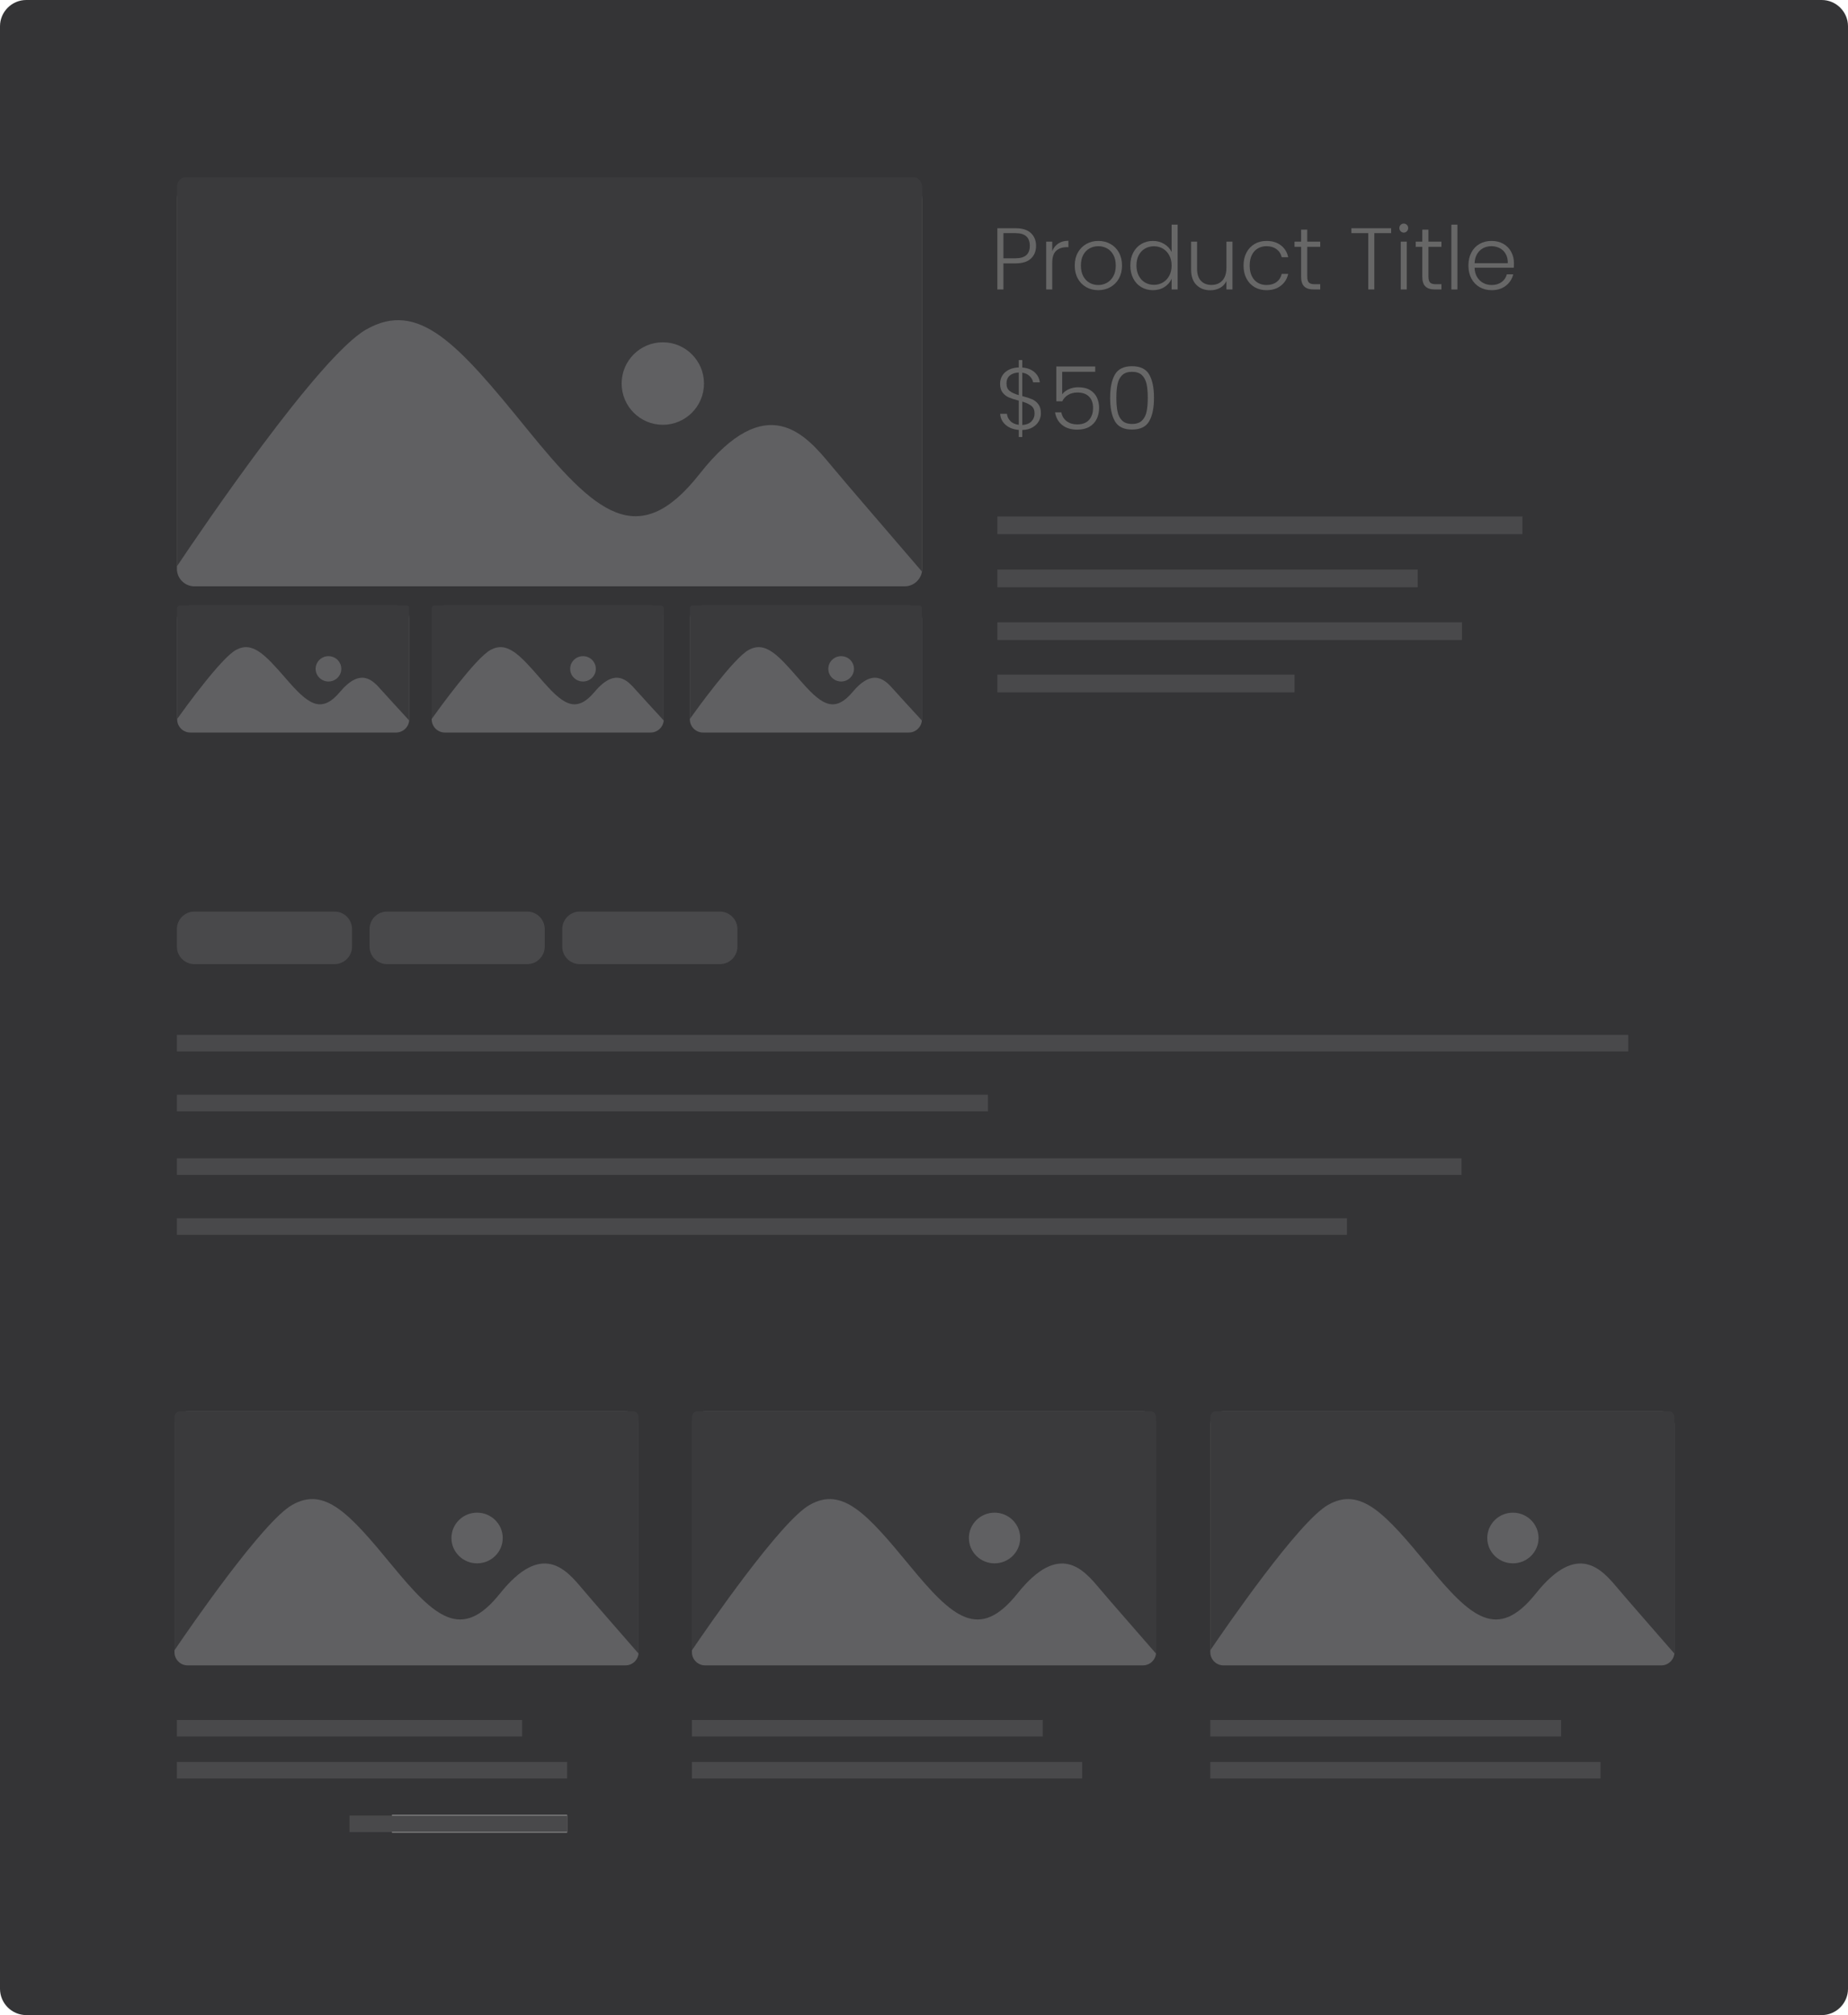 <?xml version="1.0" encoding="utf-8"?>
<!-- Generator: Adobe Illustrator 16.0.0, SVG Export Plug-In . SVG Version: 6.00 Build 0)  -->
<!DOCTYPE svg PUBLIC "-//W3C//DTD SVG 1.1//EN" "http://www.w3.org/Graphics/SVG/1.1/DTD/svg11.dtd">
<svg version="1.1" id="Layer_1" xmlns="http://www.w3.org/2000/svg" xmlns:xlink="http://www.w3.org/1999/xlink" x="0px" y="0px"
	 width="211px" height="230px" viewBox="0 0 211 230" enable-background="new 0 0 211 230" xml:space="preserve">
<g id="Layer_1_1_" display="none">
	<path display="inline" fill="#F5F6F6" d="M211,227c0,1.65-1.35,3-3,3H3c-1.649,0-3-1.35-3-3V3c0-1.65,1.351-3,3-3h205
		c1.65,0,3,1.35,3,3V227z"/>
	<g display="inline">
		<rect x="18.672" y="81.954" fill="none" width="173.241" height="96.44"/>
		<path fill="#CDCCCC" d="M62.642,117.336c12.272-7.027,21.458,3.471,37.329,23.005c15.87,19.53,25.856,28.767,40.199,10.541
			c15.697-19.946,24.748-9.003,30.627-1.915c3.988,4.805,14.188,16.565,21.116,24.666V84.35c0-1.323-0.856-2.396-1.914-2.396H20.586
			c-1.057,0-1.915,1.073-1.915,2.396v88.011C24.275,163.993,51.652,123.629,62.642,117.336z M131.623,120.291
			c5.286,0,9.57,4.291,9.57,9.586c0,5.293-4.284,9.584-9.57,9.584s-9.572-4.291-9.572-9.584
			C122.051,124.582,126.337,120.291,131.623,120.291z"/>
	</g>
	<g display="inline">
		<g>
			<path fill="#F7F8F8" d="M191.913,56.454c0,0.825-0.675,1.5-1.5,1.5H140.42c-0.826,0-1.5-0.675-1.5-1.5V30.458
				c0-0.825,0.674-1.5,1.5-1.5h49.993c0.825,0,1.5,0.675,1.5,1.5V56.454z"/>
		</g>
		<path fill="#CDCCCC" d="M152.369,39.632c3.754-2.121,6.564,1.047,11.42,6.939c4.854,5.893,7.908,8.679,12.297,3.181
			c4.803-6.017,7.57-2.716,9.369-0.577c1.219,1.449,4.34,4.997,6.458,7.44V29.68c0-0.399-0.261-0.723-0.585-0.723h-51.824
			c-0.322,0-0.584,0.324-0.584,0.723v26.552C140.633,53.708,149.008,41.53,152.369,39.632z M173.471,40.523
			c1.618,0,2.928,1.294,2.928,2.893c0,1.596-1.31,2.891-2.928,2.891c-1.615,0-2.928-1.294-2.928-2.891
			C170.543,41.817,171.854,40.523,173.471,40.523z"/>
	</g>
	<g display="inline">
		<g>
			<path fill="#F7F8F8" d="M131.913,56.454c0,0.825-0.675,1.5-1.5,1.5H80.419c-0.825,0-1.5-0.675-1.5-1.5V30.458
				c0-0.825,0.675-1.5,1.5-1.5h49.994c0.825,0,1.5,0.675,1.5,1.5V56.454z"/>
		</g>
		<path fill="#CDCCCC" d="M92.37,39.632c3.753-2.121,6.564,1.047,11.419,6.939c4.854,5.893,7.909,8.679,12.297,3.181
			c4.803-6.017,7.57-2.716,9.369-0.577c1.219,1.449,4.34,4.997,6.458,7.44V29.68c0-0.399-0.261-0.723-0.585-0.723H79.504
			c-0.323,0-0.585,0.324-0.585,0.723v26.552C80.632,53.708,89.008,41.53,92.37,39.632z M113.471,40.523
			c1.618,0,2.928,1.294,2.928,2.893c0,1.596-1.31,2.891-2.928,2.891c-1.615,0-2.928-1.294-2.928-2.891
			C110.543,41.817,111.854,40.523,113.471,40.523z"/>
	</g>
	<g display="inline">
		<g>
			<path fill="#F7F8F8" d="M71.666,56.454c0,0.825-0.675,1.5-1.5,1.5H20.172c-0.825,0-1.5-0.675-1.5-1.5V30.458
				c0-0.825,0.675-1.5,1.5-1.5h49.994c0.825,0,1.5,0.675,1.5,1.5V56.454z"/>
		</g>
		<path fill="#CDCCCC" d="M32.122,39.632c3.753-2.121,6.564,1.047,11.419,6.939c4.854,5.893,7.909,8.679,12.297,3.181
			c4.802-6.017,7.57-2.716,9.369-0.577c1.219,1.449,4.34,4.997,6.458,7.44V29.68c0-0.399-0.261-0.723-0.585-0.723H19.257
			c-0.323,0-0.585,0.324-0.585,0.723v26.552C20.385,53.708,28.761,41.53,32.122,39.632z M53.223,40.523
			c1.618,0,2.928,1.294,2.928,2.893c0,1.596-1.31,2.891-2.928,2.891c-1.616,0-2.928-1.294-2.928-2.891
			C50.295,41.817,51.607,40.523,53.223,40.523z"/>
	</g>
	<rect x="18.672" y="199.833" display="inline" fill="#EFEEEE" width="173.241" height="20.167"/>
	<g display="inline">
		<path fill="#CDCCCC" d="M44.75,207.166h20v2h-20V207.166z"/>
	</g>
	<g display="inline">
		<path fill="#CDCCCC" d="M44.75,211.998h15.917v2H44.75V211.998z"/>
	</g>
	<g display="inline">
		<path fill="#CDCCCC" d="M31.667,205.083h8c1.104,0,2,0.896,2,2v7c0,1.104-0.896,2-2,2h-8c-1.104,0-2-0.896-2-2v-7
			C29.667,205.979,30.563,205.083,31.667,205.083z"/>
	</g>
	<g display="inline" opacity="0.5">
		<path fill="#FFFFFF" d="M76.517,205h102.467c0.976,0,1.767,1.119,1.767,2.5v5c0,1.381-0.791,2.5-1.767,2.5H76.517
			c-0.976,0-1.767-1.119-1.767-2.5v-5C74.75,206.119,75.541,205,76.517,205z"/>
	</g>
	<path display="inline" fill="#CDCCCC" d="M178.982,205h-18.315v10h18.315c0.977,0,1.768-1.119,1.768-2.5v-5
		C180.75,206.119,179.959,205,178.982,205z"/>
	<g display="inline">
		<path fill="#989898" d="M96.635,189.585c0.301-0.544,0.711-0.967,1.23-1.271c0.52-0.303,1.1-0.455,1.74-0.455
			c0.779,0,1.447,0.186,2.004,0.556s0.963,0.892,1.216,1.563h-0.82c-0.2-0.467-0.505-0.83-0.915-1.095
			c-0.41-0.264-0.904-0.396-1.484-0.396c-0.514,0-0.976,0.119-1.385,0.359c-0.41,0.24-0.732,0.584-0.966,1.03s-0.35,0.963-0.35,1.55
			c0,0.588,0.116,1.102,0.35,1.545s0.556,0.785,0.966,1.025c0.409,0.238,0.871,0.359,1.385,0.359c0.58,0,1.074-0.131,1.484-0.391
			c0.41-0.26,0.715-0.619,0.915-1.08h0.82c-0.253,0.668-0.66,1.184-1.22,1.551c-0.561,0.367-1.227,0.549-2,0.549
			c-0.641,0-1.221-0.15-1.74-0.453c-0.52-0.305-0.93-0.727-1.23-1.266c-0.3-0.541-0.449-1.154-0.449-1.841
			S96.335,190.128,96.635,189.585z"/>
		<path fill="#989898" d="M108.305,187.939v0.561h-1.938v6.43h-0.7v-6.43h-1.95v-0.561H108.305z"/>
		<path fill="#989898" d="M113.465,193.27h-3.18l-0.61,1.66h-0.739l2.549-6.9h0.791l2.539,6.9h-0.739L113.465,193.27z
			 M113.266,192.71l-1.391-3.8l-1.391,3.8H113.266z"/>
	</g>
	<g display="inline">
		<path fill="#989898" d="M92.685,72.759c0.273,0.326,0.41,0.706,0.41,1.14c0,0.354-0.088,0.672-0.265,0.955
			c-0.177,0.283-0.435,0.507-0.774,0.67c-0.339,0.163-0.747,0.245-1.221,0.245h-2.42v-6.99h2.35c0.707,0,1.246,0.164,1.615,0.49
			c0.37,0.327,0.555,0.75,0.555,1.27c0,0.434-0.116,0.785-0.35,1.056c-0.233,0.27-0.533,0.458-0.9,0.564
			C92.079,72.232,92.411,72.432,92.685,72.759z M89.115,71.879h1.63c0.474,0,0.838-0.113,1.096-0.341
			c0.256-0.227,0.385-0.536,0.385-0.93s-0.129-0.703-0.385-0.93c-0.258-0.227-0.633-0.34-1.125-0.34h-1.601V71.879z M91.97,74.834
			c0.283-0.244,0.426-0.579,0.426-1.006c0-0.42-0.148-0.755-0.445-1.005c-0.297-0.25-0.695-0.375-1.195-0.375h-1.64v2.75h1.67
			C91.292,75.198,91.687,75.077,91.97,74.834z"/>
		<path fill="#989898" d="M94.399,71.554c0.224-0.424,0.533-0.75,0.931-0.98c0.396-0.229,0.845-0.345,1.345-0.345
			c0.52,0,0.969,0.12,1.346,0.36c0.376,0.239,0.648,0.547,0.814,0.92v-1.2h0.7v5.46h-0.7v-1.21
			c-0.174,0.373-0.448,0.682-0.825,0.925c-0.376,0.243-0.825,0.365-1.345,0.365c-0.494,0-0.938-0.116-1.335-0.35
			c-0.397-0.233-0.707-0.563-0.931-0.99c-0.223-0.427-0.334-0.92-0.334-1.48S94.177,71.977,94.399,71.554z M98.565,71.879
			c-0.181-0.334-0.426-0.591-0.735-0.771s-0.651-0.27-1.024-0.27c-0.387,0-0.734,0.086-1.041,0.26
			c-0.307,0.174-0.549,0.425-0.725,0.755c-0.177,0.33-0.266,0.722-0.266,1.175c0,0.447,0.089,0.839,0.266,1.175
			c0.176,0.337,0.418,0.594,0.725,0.771c0.307,0.177,0.654,0.265,1.041,0.265c0.373,0,0.715-0.09,1.024-0.271
			c0.31-0.181,0.555-0.437,0.735-0.771c0.18-0.333,0.27-0.72,0.27-1.16C98.835,72.599,98.745,72.212,98.565,71.879z"/>
		<path fill="#989898" d="M105.295,70.813c0.413,0.403,0.62,0.988,0.62,1.755v3.2h-0.69v-3.12c0-0.593-0.148-1.047-0.444-1.36
			c-0.297-0.313-0.702-0.47-1.215-0.47c-0.527,0-0.947,0.167-1.26,0.5c-0.314,0.334-0.471,0.823-0.471,1.47v2.98h-0.7v-5.46h0.7
			v0.93c0.174-0.333,0.424-0.588,0.75-0.765c0.326-0.177,0.697-0.265,1.109-0.265C104.349,70.209,104.882,70.41,105.295,70.813z"/>
		<path fill="#989898" d="M111.625,70.813c0.413,0.403,0.62,0.988,0.62,1.755v3.2h-0.69v-3.12c0-0.593-0.147-1.047-0.443-1.36
			c-0.297-0.313-0.702-0.47-1.215-0.47c-0.527,0-0.947,0.167-1.262,0.5c-0.313,0.334-0.47,0.823-0.47,1.47v2.98h-0.7v-5.46h0.7v0.93
			c0.173-0.333,0.423-0.588,0.75-0.765c0.326-0.177,0.696-0.265,1.11-0.265C110.68,70.209,111.212,70.41,111.625,70.813z"/>
		<path fill="#989898" d="M118.715,73.288h-4.529c0.014,0.414,0.111,0.769,0.295,1.065c0.184,0.297,0.422,0.521,0.715,0.675
			c0.293,0.153,0.613,0.23,0.961,0.23c0.453,0,0.835-0.11,1.145-0.33c0.311-0.22,0.516-0.517,0.615-0.891h0.74
			c-0.135,0.534-0.42,0.969-0.855,1.306c-0.436,0.337-0.984,0.505-1.645,0.505c-0.514,0-0.975-0.115-1.381-0.345
			s-0.726-0.557-0.955-0.98s-0.344-0.918-0.344-1.485c0-0.566,0.112-1.063,0.34-1.489c0.227-0.426,0.543-0.754,0.949-0.98
			c0.406-0.227,0.869-0.34,1.391-0.34c0.52,0,0.975,0.111,1.365,0.335c0.39,0.224,0.688,0.528,0.898,0.915s0.314,0.81,0.314,1.271
			C118.734,72.982,118.729,73.162,118.715,73.288z M117.779,71.709c-0.17-0.294-0.401-0.514-0.694-0.66s-0.612-0.221-0.96-0.221
			c-0.34,0-0.652,0.074-0.939,0.221c-0.287,0.146-0.521,0.366-0.699,0.66c-0.182,0.293-0.28,0.646-0.301,1.06h3.84
			C118.031,72.355,117.95,72.002,117.779,71.709z"/>
		<path fill="#989898" d="M121.42,70.519c0.316-0.207,0.705-0.31,1.165-0.31v0.729h-0.19c-0.506,0-0.912,0.137-1.22,0.41
			c-0.307,0.273-0.46,0.729-0.46,1.37v3.05h-0.699v-5.46h0.699v1.08C120.868,71.016,121.104,70.726,121.42,70.519z"/>
	</g>
	<g display="inline">
		<path fill="#989898" d="M95.239,16.183c0.554,0.28,0.977,0.684,1.271,1.21c0.294,0.527,0.44,1.153,0.44,1.88
			c0,0.721-0.146,1.342-0.44,1.865c-0.294,0.523-0.717,0.924-1.271,1.2c-0.553,0.276-1.217,0.415-1.989,0.415h-2.07v-6.99h2.07
			C94.022,15.763,94.687,15.904,95.239,16.183z M95.476,21.428c0.51-0.517,0.764-1.234,0.764-2.155c0-0.92-0.254-1.64-0.764-2.159
			c-0.511-0.521-1.252-0.78-2.226-0.78h-1.37v5.87h1.37C94.224,22.204,94.965,21.945,95.476,21.428z"/>
		<path fill="#989898" d="M103.16,20.273h-4.53c0.014,0.414,0.111,0.769,0.295,1.065c0.184,0.296,0.422,0.521,0.715,0.675
			c0.293,0.154,0.613,0.23,0.961,0.23c0.453,0,0.834-0.11,1.145-0.33c0.311-0.22,0.515-0.517,0.615-0.891h0.74
			c-0.135,0.534-0.419,0.969-0.855,1.306c-0.438,0.337-0.985,0.505-1.645,0.505c-0.514,0-0.975-0.115-1.381-0.345
			c-0.406-0.23-0.725-0.557-0.955-0.98c-0.229-0.423-0.345-0.918-0.345-1.485c0-0.566,0.113-1.063,0.34-1.489
			c0.227-0.426,0.544-0.754,0.95-0.98c0.406-0.226,0.87-0.34,1.391-0.34c0.52,0,0.975,0.111,1.364,0.335
			c0.389,0.224,0.69,0.528,0.899,0.915c0.211,0.387,0.316,0.81,0.316,1.271C103.181,19.967,103.173,20.147,103.16,20.273z
			 M102.226,18.694c-0.17-0.294-0.402-0.514-0.695-0.66c-0.294-0.146-0.613-0.221-0.961-0.221c-0.34,0-0.652,0.074-0.939,0.221
			s-0.52,0.366-0.699,0.66c-0.181,0.293-0.281,0.646-0.301,1.06h3.84C102.477,19.34,102.396,18.987,102.226,18.694z"/>
		<path fill="#989898" d="M112.523,17.798c0.404,0.403,0.605,0.988,0.605,1.755v3.2h-0.689v-3.12c0-0.593-0.145-1.047-0.432-1.36
			c-0.285-0.313-0.676-0.47-1.17-0.47c-0.512,0-0.922,0.17-1.229,0.51c-0.308,0.341-0.461,0.834-0.461,1.48v2.96h-0.689v-3.12
			c0-0.593-0.145-1.047-0.43-1.36c-0.287-0.313-0.682-0.47-1.182-0.47c-0.513,0-0.923,0.17-1.229,0.51
			c-0.307,0.341-0.461,0.834-0.461,1.48v2.96h-0.699v-5.46h0.699v0.94c0.174-0.341,0.42-0.599,0.74-0.775s0.677-0.265,1.07-0.265
			c0.474,0,0.89,0.113,1.244,0.34c0.356,0.227,0.615,0.56,0.774,1c0.146-0.434,0.398-0.766,0.757-0.995
			c0.354-0.23,0.762-0.345,1.215-0.345C111.602,17.194,112.122,17.395,112.523,17.798z"/>
		<path fill="#989898" d="M115.686,22.489c-0.41-0.23-0.733-0.557-0.971-0.98c-0.236-0.423-0.354-0.918-0.354-1.485
			c0-0.566,0.119-1.062,0.359-1.484c0.239-0.424,0.565-0.75,0.979-0.98c0.413-0.229,0.876-0.345,1.39-0.345s0.979,0.115,1.396,0.345
			c0.416,0.23,0.742,0.557,0.979,0.98s0.355,0.918,0.355,1.484c0,0.561-0.12,1.054-0.36,1.48c-0.239,0.426-0.569,0.755-0.989,0.985
			c-0.421,0.229-0.888,0.345-1.4,0.345C116.557,22.833,116.096,22.718,115.686,22.489z M118.07,21.994
			c0.306-0.167,0.555-0.417,0.744-0.75c0.189-0.334,0.285-0.74,0.285-1.221c0-0.479-0.094-0.886-0.279-1.22
			c-0.188-0.333-0.434-0.581-0.74-0.745c-0.307-0.163-0.641-0.245-1-0.245s-0.693,0.082-1,0.245
			c-0.307,0.164-0.553,0.412-0.734,0.745c-0.185,0.334-0.275,0.74-0.275,1.22s0.092,0.887,0.275,1.221
			c0.184,0.333,0.426,0.583,0.729,0.75c0.303,0.166,0.635,0.25,0.995,0.25C117.43,22.244,117.764,22.16,118.07,21.994z"/>
	</g>
</g>
<g id="Layer_2" display="none">
	<g display="inline">
		<path fill="#F5F6F6" d="M211,227c0,1.65-1.35,3-3,3H3c-1.65,0-3-1.35-3-3V3.021c0-1.649,1.35-3,3-3h205c1.65,0,3,1.35,3,3V227z"/>
		<path fill="#EFEEEE" d="M211,25.092V3c0-1.649-1.35-3-3-3H3C1.35,0,0,1.351,0,3v22.093L211,25.092L211,25.092z"/>
		<g>
			<polygon fill="#CDCCCC" points="11.047,9.161 10.347,9.161 10.347,16.151 13.557,16.151 13.557,15.601 11.047,15.601 			"/>
			<path fill="#CDCCCC" d="M18.362,10.957c-0.417-0.23-0.882-0.346-1.396-0.346c-0.514,0-0.977,0.115-1.39,0.346
				c-0.414,0.229-0.74,0.557-0.98,0.979c-0.24,0.424-0.359,0.919-0.359,1.485s0.118,1.062,0.354,1.484
				c0.236,0.424,0.56,0.75,0.97,0.98c0.41,0.229,0.872,0.345,1.386,0.345c0.513,0,0.979-0.115,1.399-0.345
				c0.42-0.23,0.75-0.559,0.99-0.985c0.24-0.426,0.36-0.92,0.36-1.479c0-0.566-0.119-1.061-0.355-1.485
				C19.105,11.514,18.778,11.187,18.362,10.957z M18.691,14.641c-0.189,0.333-0.438,0.583-0.744,0.75
				c-0.308,0.167-0.641,0.25-1,0.25c-0.36,0-0.692-0.083-0.995-0.25c-0.304-0.167-0.547-0.417-0.73-0.75
				c-0.183-0.333-0.274-0.74-0.274-1.22s0.091-0.886,0.274-1.22c0.184-0.333,0.429-0.581,0.735-0.744
				c0.307-0.164,0.64-0.245,1-0.245c0.359,0,0.693,0.081,1,0.245c0.307,0.163,0.553,0.411,0.74,0.744
				c0.187,0.334,0.279,0.74,0.279,1.22C18.977,13.901,18.882,14.308,18.691,14.641z"/>
			<path fill="#CDCCCC" d="M25.427,11.882c-0.167-0.367-0.44-0.67-0.82-0.91c-0.38-0.24-0.826-0.36-1.34-0.36
				c-0.5,0-0.948,0.115-1.345,0.346c-0.396,0.229-0.707,0.557-0.93,0.979c-0.224,0.424-0.335,0.915-0.335,1.474
				c0,0.561,0.111,1.054,0.335,1.48c0.223,0.427,0.533,0.757,0.93,0.99c0.397,0.233,0.845,0.35,1.345,0.35
				c0.514,0,0.958-0.121,1.335-0.365c0.377-0.243,0.651-0.551,0.825-0.925v1.351c0,0.399-0.08,0.746-0.24,1.04
				c-0.16,0.293-0.38,0.515-0.66,0.665c-0.279,0.149-0.597,0.225-0.949,0.225c-0.487,0-0.898-0.113-1.235-0.34
				c-0.337-0.227-0.565-0.53-0.685-0.91h-0.69c0.113,0.573,0.401,1.026,0.865,1.36c0.463,0.333,1.045,0.5,1.745,0.5
				c0.493,0,0.933-0.105,1.319-0.315c0.386-0.21,0.688-0.508,0.905-0.894c0.217-0.387,0.325-0.83,0.325-1.33v-5.6h-0.7V11.882z
				 M25.157,14.582c-0.181,0.333-0.426,0.59-0.735,0.77c-0.311,0.18-0.651,0.271-1.025,0.271c-0.387,0-0.733-0.089-1.04-0.266
				c-0.307-0.177-0.548-0.434-0.725-0.77c-0.177-0.337-0.265-0.729-0.265-1.176c0-0.453,0.088-0.844,0.265-1.174
				c0.177-0.33,0.418-0.581,0.725-0.755c0.307-0.173,0.653-0.26,1.04-0.26c0.374,0,0.715,0.09,1.025,0.27
				c0.31,0.181,0.555,0.438,0.735,0.771c0.18,0.333,0.27,0.72,0.27,1.16C25.427,13.861,25.337,14.248,25.157,14.582z"/>
			<path fill="#CDCCCC" d="M31.532,10.957c-0.417-0.23-0.882-0.346-1.396-0.346c-0.514,0-0.977,0.115-1.39,0.346
				c-0.414,0.229-0.74,0.557-0.98,0.979c-0.24,0.424-0.359,0.919-0.359,1.485s0.118,1.062,0.354,1.484
				c0.236,0.424,0.56,0.75,0.97,0.98c0.41,0.229,0.872,0.345,1.386,0.345c0.513,0,0.979-0.115,1.399-0.345
				c0.42-0.23,0.75-0.559,0.99-0.985c0.24-0.426,0.36-0.92,0.36-1.479c0-0.566-0.119-1.061-0.355-1.485
				C32.275,11.514,31.948,11.187,31.532,10.957z M31.861,14.641c-0.189,0.333-0.438,0.583-0.744,0.75
				c-0.308,0.167-0.641,0.25-1,0.25c-0.36,0-0.692-0.083-0.995-0.25c-0.304-0.167-0.547-0.417-0.73-0.75s-0.274-0.74-0.274-1.22
				s0.091-0.886,0.274-1.22c0.184-0.333,0.429-0.581,0.735-0.744c0.307-0.164,0.64-0.245,1-0.245c0.359,0,0.693,0.081,1,0.245
				c0.307,0.163,0.553,0.411,0.74,0.744c0.187,0.334,0.279,0.74,0.279,1.22S32.052,14.308,31.861,14.641z"/>
			<rect x="45.022" y="12.142" fill="#CDCCCC" width="10.041" height="2"/>
			<rect x="62.96" y="12.142" fill="#CDCCCC" width="10.041" height="2"/>
			<rect x="81.022" y="12.142" fill="#CDCCCC" width="10.041" height="2"/>
			<rect x="98.96" y="12.142" fill="#CDCCCC" width="10.041" height="2"/>
			<rect x="117.055" y="12.142" fill="#CDCCCC" width="10.041" height="2"/>
			<rect x="134.991" y="12.142" fill="#CDCCCC" width="10.041" height="2"/>
		</g>
	</g>
</g>
<g id="Layer_3" display="none">
	<g display="inline">
		<path fill="#F5F6F6" d="M211,227c0,1.65-1.35,3-3,3H3c-1.65,0-3-1.35-3-3V3c0-1.65,1.35-3,3-3h205c1.65,0,3,1.35,3,3V227z"/>
		<path fill="#EFEEEE" d="M211,180.016V227c0,1.65-1.35,3-3,3H3c-1.65,0-3-1.35-3-3v-46.984H211z"/>
		<g>
			<polygon fill="#CDCCCC" points="11.021,188.895 10.32,188.895 10.32,195.885 13.53,195.885 13.53,195.335 11.021,195.335 			"/>
			<path fill="#CDCCCC" d="M18.336,190.689c-0.417-0.229-0.882-0.346-1.396-0.346s-0.977,0.115-1.39,0.346
				c-0.414,0.229-0.74,0.558-0.98,0.979c-0.24,0.424-0.359,0.919-0.359,1.485s0.118,1.062,0.354,1.484
				c0.236,0.424,0.56,0.75,0.97,0.979c0.41,0.229,0.872,0.345,1.386,0.345c0.513,0,0.979-0.115,1.399-0.345
				c0.42-0.229,0.75-0.56,0.99-0.985c0.24-0.426,0.36-0.92,0.36-1.479c0-0.566-0.119-1.063-0.355-1.485
				C19.079,191.247,18.752,190.92,18.336,190.689z M18.665,194.375c-0.189,0.333-0.438,0.583-0.744,0.75
				c-0.308,0.167-0.641,0.25-1,0.25c-0.36,0-0.692-0.083-0.995-0.25c-0.304-0.167-0.547-0.417-0.73-0.75
				c-0.183-0.333-0.274-0.74-0.274-1.221c0-0.479,0.091-0.887,0.274-1.221c0.184-0.332,0.429-0.58,0.735-0.744
				c0.307-0.164,0.64-0.244,1-0.244c0.359,0,0.693,0.08,1,0.244c0.307,0.164,0.553,0.412,0.74,0.744
				c0.187,0.334,0.279,0.74,0.279,1.221S18.855,194.042,18.665,194.375z"/>
			<path fill="#CDCCCC" d="M25.4,191.615c-0.167-0.367-0.44-0.67-0.82-0.91s-0.826-0.359-1.34-0.359c-0.5,0-0.948,0.114-1.345,0.346
				c-0.396,0.229-0.707,0.557-0.93,0.979c-0.224,0.424-0.335,0.915-0.335,1.475c0,0.562,0.111,1.055,0.335,1.48
				c0.223,0.427,0.533,0.757,0.93,0.99c0.397,0.232,0.845,0.35,1.345,0.35c0.514,0,0.958-0.121,1.335-0.365
				c0.377-0.242,0.651-0.551,0.825-0.925v1.351c0,0.399-0.08,0.746-0.24,1.041c-0.16,0.293-0.38,0.515-0.66,0.664
				c-0.279,0.149-0.597,0.226-0.949,0.226c-0.487,0-0.898-0.113-1.235-0.34c-0.337-0.228-0.565-0.53-0.685-0.91h-0.69
				c0.113,0.573,0.401,1.026,0.865,1.36c0.463,0.332,1.045,0.5,1.745,0.5c0.493,0,0.933-0.105,1.319-0.315
				c0.386-0.21,0.688-0.509,0.905-0.896c0.217-0.387,0.325-0.83,0.325-1.33v-5.601h-0.7V191.615L25.4,191.615z M25.131,194.314
				c-0.181,0.334-0.426,0.59-0.735,0.771c-0.311,0.181-0.651,0.271-1.025,0.271c-0.387,0-0.733-0.088-1.04-0.266
				c-0.307-0.177-0.548-0.434-0.725-0.77c-0.177-0.338-0.265-0.729-0.265-1.176c0-0.453,0.088-0.846,0.265-1.176
				c0.177-0.33,0.418-0.58,0.725-0.755c0.307-0.173,0.653-0.26,1.04-0.26c0.374,0,0.715,0.09,1.025,0.271
				c0.31,0.18,0.555,0.438,0.735,0.771c0.18,0.333,0.27,0.72,0.27,1.159C25.4,193.596,25.311,193.98,25.131,194.314z"/>
			<path fill="#CDCCCC" d="M31.506,190.689c-0.417-0.229-0.882-0.346-1.396-0.346c-0.514,0-0.977,0.115-1.39,0.346
				c-0.414,0.229-0.74,0.558-0.98,0.979c-0.24,0.424-0.359,0.919-0.359,1.485s0.118,1.062,0.354,1.484
				c0.236,0.424,0.56,0.75,0.97,0.979s0.872,0.345,1.386,0.345c0.513,0,0.979-0.115,1.399-0.345c0.42-0.229,0.75-0.56,0.99-0.985
				c0.24-0.426,0.36-0.92,0.36-1.479c0-0.566-0.119-1.063-0.355-1.485C32.249,191.247,31.922,190.92,31.506,190.689z
				 M31.835,194.375c-0.189,0.333-0.438,0.583-0.744,0.75c-0.308,0.167-0.641,0.25-1,0.25c-0.36,0-0.692-0.083-0.995-0.25
				c-0.304-0.167-0.547-0.417-0.73-0.75c-0.183-0.333-0.274-0.74-0.274-1.221c0-0.479,0.091-0.887,0.274-1.221
				c0.184-0.332,0.429-0.58,0.735-0.744c0.307-0.164,0.64-0.244,1-0.244c0.359,0,0.693,0.08,1,0.244s0.553,0.412,0.74,0.744
				c0.187,0.334,0.279,0.74,0.279,1.221S32.025,194.042,31.835,194.375z"/>
			<rect x="62.934" y="193.857" fill="#CDCCCC" width="20.047" height="2"/>
			<rect x="62.934" y="200.896" fill="#CDCCCC" width="25.075" height="2"/>
			<rect x="62.934" y="207.857" fill="#CDCCCC" width="20.047" height="2"/>
			<rect x="62.934" y="214.896" fill="#CDCCCC" width="25.075" height="2"/>
			<rect x="100.934" y="193.857" fill="#CDCCCC" width="25.075" height="2"/>
			<rect x="100.934" y="200.896" fill="#CDCCCC" width="14.861" height="2"/>
			<rect x="100.934" y="207.857" fill="#CDCCCC" width="25.075" height="2"/>
			<rect x="100.934" y="214.896" fill="#CDCCCC" width="14.861" height="2"/>
			<rect x="176.018" y="193.857" fill="#CDCCCC" width="25.074" height="2"/>
			<rect x="176.018" y="200.896" fill="#CDCCCC" width="14.86" height="2"/>
			<rect x="176.018" y="207.857" fill="#CDCCCC" width="19.943" height="2"/>
			<rect x="176.018" y="214.896" fill="#CDCCCC" width="14.86" height="2"/>
			<rect x="137.996" y="193.857" fill="#CDCCCC" width="20.047" height="2"/>
			<rect x="137.996" y="200.896" fill="#CDCCCC" width="24.882" height="2"/>
			<rect x="137.996" y="207.857" fill="#CDCCCC" width="15.215" height="2"/>
			<rect x="137.996" y="214.896" fill="#CDCCCC" width="20.047" height="2"/>
		</g>
	</g>
</g>
<g id="Layer_5">
</g>
<g id="Layer_6">
</g>
<g>
	<path fill="#343436" d="M211,227c0,1.65-1.35,3-3,3H3c-1.649,0-3-1.35-3-3V3c0-1.65,1.351-3,3-3h205c1.65,0,3,1.35,3,3V227z"/>
	<g>
		<g>
			<path fill="#606062" d="M191.183,188.586c0,0.825-0.675,1.5-1.5,1.5h-49.993c-0.825,0-1.5-0.675-1.5-1.5v-25.998
				c0-0.825,0.675-1.5,1.5-1.5h49.993c0.825,0,1.5,0.675,1.5,1.5V188.586z"/>
		</g>
		<path fill-rule="evenodd" clip-rule="evenodd" fill="#3A3A3C" d="M151.639,171.764c3.754-2.121,6.564,1.047,11.42,6.939
			c4.854,5.893,7.908,8.678,12.297,3.18c4.802-6.016,7.57-2.717,9.369-0.576c1.219,1.449,4.34,4.996,6.458,7.439v-26.936
			c0-0.398-0.261-0.723-0.585-0.723h-51.824c-0.322,0-0.584,0.324-0.584,0.723v26.553
			C139.902,185.838,148.277,173.66,151.639,171.764z M172.74,172.654c1.618,0,2.928,1.295,2.928,2.893
			c0,1.596-1.31,2.891-2.928,2.891c-1.616,0-2.928-1.295-2.928-2.891C169.813,173.949,171.124,172.654,172.74,172.654z"/>
	</g>
	<g>
		<g>
			<path fill="#606062" d="M131.996,188.586c0,0.825-0.675,1.5-1.5,1.5H80.503c-0.825,0-1.5-0.675-1.5-1.5v-25.998
				c0-0.825,0.675-1.5,1.5-1.5h49.993c0.825,0,1.5,0.675,1.5,1.5V188.586z"/>
		</g>
		<path fill-rule="evenodd" clip-rule="evenodd" fill="#3A3A3C" d="M92.452,171.764c3.754-2.121,6.564,1.047,11.42,6.939
			c4.854,5.893,7.908,8.678,12.297,3.18c4.802-6.016,7.57-2.717,9.369-0.576c1.219,1.449,4.34,4.996,6.458,7.439v-26.936
			c0-0.398-0.261-0.723-0.585-0.723H79.587c-0.322,0-0.584,0.324-0.584,0.723v26.553C80.716,185.838,89.091,173.66,92.452,171.764z
			 M113.554,172.654c1.618,0,2.928,1.295,2.928,2.893c0,1.596-1.31,2.891-2.928,2.891c-1.616,0-2.928-1.295-2.928-2.891
			C110.626,173.949,111.938,172.654,113.554,172.654z"/>
	</g>
	<g>
		<g>
			<path fill="#606062" d="M72.915,188.586c0,0.825-0.675,1.5-1.5,1.5H21.421c-0.825,0-1.5-0.675-1.5-1.5v-25.998
				c0-0.825,0.675-1.5,1.5-1.5h49.994c0.825,0,1.5,0.675,1.5,1.5V188.586z"/>
		</g>
		<path fill-rule="evenodd" clip-rule="evenodd" fill="#3A3A3C" d="M33.371,171.764c3.753-2.121,6.564,1.047,11.419,6.939
			c4.854,5.893,7.908,8.678,12.297,3.18c4.803-6.016,7.57-2.717,9.369-0.576c1.219,1.449,4.34,4.996,6.459,7.439v-26.936
			c0-0.398-0.262-0.723-0.586-0.723H20.506c-0.323,0-0.585,0.324-0.585,0.723v26.553C21.634,185.838,30.01,173.66,33.371,171.764z
			 M54.472,172.654c1.619,0,2.928,1.295,2.928,2.893c0,1.596-1.309,2.891-2.928,2.891c-1.615,0-2.928-1.295-2.928-2.891
			C51.544,173.949,52.856,172.654,54.472,172.654z"/>
	</g>
	<g>
		<path fill-rule="evenodd" clip-rule="evenodd" fill="#CCCBCB" d="M44.75,207.166h20v2h-20V207.166z"/>
	</g>
	<g>
		<g>
			<path fill-rule="evenodd" clip-rule="evenodd" fill="#49494B" d="M22.196,104.046h16c1.104,0,2,0.896,2,2v2c0,1.104-0.896,2-2,2
				h-16c-1.104,0-2-0.896-2-2v-2C20.196,104.942,21.092,104.046,22.196,104.046z"/>
			<path fill-rule="evenodd" clip-rule="evenodd" fill="#49494B" d="M44.196,104.046h16c1.104,0,2,0.896,2,2v2c0,1.104-0.896,2-2,2
				h-16c-1.104,0-2-0.896-2-2v-2C42.196,104.942,43.092,104.046,44.196,104.046z"/>
			<path fill-rule="evenodd" clip-rule="evenodd" fill="#49494B" d="M66.196,104.046h16c1.104,0,2,0.896,2,2v2c0,1.104-0.896,2-2,2
				h-16c-1.104,0-2-0.896-2-2v-2C64.196,104.942,65.092,104.046,66.196,104.046z"/>
		</g>
	</g>
	<rect x="20.196" y="118.119" fill-rule="evenodd" clip-rule="evenodd" fill="#49494B" width="165.717" height="1.889"/>
	<rect x="20.196" y="124.951" fill-rule="evenodd" clip-rule="evenodd" fill="#49494B" width="92.609" height="1.889"/>
	<rect x="20.196" y="132.217" fill-rule="evenodd" clip-rule="evenodd" fill="#49494B" width="146.677" height="1.889"/>
	<rect x="20.196" y="139.049" fill-rule="evenodd" clip-rule="evenodd" fill="#49494B" width="133.596" height="1.889"/>
	<rect x="20.196" y="196.313" fill-rule="evenodd" clip-rule="evenodd" fill="#49494B" width="39.414" height="1.889"/>
	<rect x="20.196" y="201.109" fill-rule="evenodd" clip-rule="evenodd" fill="#49494B" width="44.554" height="1.889"/>
	<rect x="79.003" y="196.313" fill-rule="evenodd" clip-rule="evenodd" fill="#49494B" width="40.053" height="1.889"/>
	<rect x="79.003" y="201.109" fill-rule="evenodd" clip-rule="evenodd" fill="#49494B" width="44.554" height="1.889"/>
	<rect x="138.189" y="196.313" fill-rule="evenodd" clip-rule="evenodd" fill="#49494B" width="40.053" height="1.889"/>
	<rect x="138.189" y="201.109" fill-rule="evenodd" clip-rule="evenodd" fill="#49494B" width="44.554" height="1.889"/>
	<rect x="39.903" y="207.223" fill-rule="evenodd" clip-rule="evenodd" fill="#49494B" width="24.847" height="1.889"/>
	<rect x="113.876" y="58.946" fill-rule="evenodd" clip-rule="evenodd" fill="#49494B" width="59.952" height="2.021"/>
	<rect x="113.876" y="65.009" fill-rule="evenodd" clip-rule="evenodd" fill="#49494B" width="47.995" height="2.021"/>
	<rect x="113.876" y="71.029" fill-rule="evenodd" clip-rule="evenodd" fill="#49494B" width="53.048" height="2.021"/>
	<rect x="113.876" y="77.007" fill-rule="evenodd" clip-rule="evenodd" fill="#49494B" width="33.934" height="2.021"/>
	<g>
		<path fill="#676767" d="M118.609,48.074c-0.158,0.284-0.396,0.519-0.716,0.705c-0.32,0.187-0.71,0.287-1.171,0.3v0.8h-0.401v-0.81
			c-0.618-0.047-1.12-0.24-1.505-0.58s-0.591-0.76-0.618-1.26h0.773c0.027,0.307,0.154,0.58,0.382,0.82
			c0.226,0.24,0.549,0.387,0.968,0.44v-2.76c-0.46-0.12-0.833-0.24-1.118-0.36c-0.285-0.12-0.525-0.305-0.722-0.555
			c-0.195-0.25-0.294-0.588-0.294-1.015c0-0.347,0.087-0.658,0.258-0.935c0.172-0.276,0.42-0.497,0.742-0.66
			c0.322-0.163,0.701-0.251,1.134-0.265v-0.84h0.401v0.85c0.578,0.047,1.042,0.224,1.393,0.53c0.35,0.307,0.553,0.693,0.607,1.16
			h-0.763c-0.041-0.247-0.168-0.478-0.382-0.695c-0.212-0.217-0.498-0.352-0.855-0.405v2.67c0.461,0.12,0.832,0.24,1.113,0.36
			c0.282,0.12,0.521,0.309,0.717,0.565c0.196,0.257,0.294,0.602,0.294,1.035C118.847,47.489,118.768,47.791,118.609,48.074z
			 M115.28,44.625c0.241,0.19,0.588,0.348,1.041,0.475v-2.58c-0.426,0.014-0.766,0.127-1.021,0.34
			c-0.254,0.213-0.382,0.517-0.382,0.91C114.919,44.149,115.04,44.434,115.28,44.625z M117.76,48.104
			c0.243-0.244,0.365-0.545,0.365-0.905c0-0.387-0.12-0.676-0.36-0.87c-0.24-0.193-0.588-0.356-1.042-0.49v2.67
			C117.17,48.483,117.515,48.348,117.76,48.104z"/>
		<path fill="#676767" d="M125.051,42.439h-3.772V45c0.172-0.233,0.423-0.425,0.753-0.575c0.329-0.15,0.687-0.225,1.072-0.225
			c0.563,0,1.023,0.112,1.381,0.335c0.357,0.224,0.615,0.514,0.772,0.87c0.158,0.357,0.237,0.738,0.237,1.145
			c0,0.467-0.091,0.888-0.273,1.265c-0.182,0.376-0.46,0.675-0.834,0.895c-0.376,0.22-0.841,0.33-1.397,0.33
			c-0.707,0-1.281-0.178-1.721-0.535c-0.44-0.356-0.708-0.838-0.805-1.445h0.712c0.089,0.44,0.295,0.78,0.618,1.02
			c0.323,0.24,0.722,0.36,1.195,0.36c0.598,0,1.05-0.172,1.356-0.515c0.305-0.343,0.457-0.798,0.457-1.365
			c0-0.553-0.153-0.985-0.463-1.295s-0.753-0.465-1.329-0.465c-0.398,0-0.75,0.09-1.052,0.27s-0.525,0.423-0.671,0.73h-0.679v-3.97
			h4.441V42.439z"/>
		<path fill="#676767" d="M129.256,41.799c0.941,0,1.595,0.317,1.959,0.95c0.363,0.633,0.545,1.52,0.545,2.66
			s-0.182,2.028-0.545,2.665c-0.364,0.637-1.018,0.955-1.959,0.955s-1.594-0.316-1.959-0.95c-0.364-0.633-0.545-1.523-0.545-2.67
			c0-1.14,0.181-2.026,0.545-2.66C127.662,42.116,128.314,41.799,129.256,41.799z M129.256,42.439c-0.495,0-0.872,0.128-1.133,0.385
			c-0.262,0.257-0.438,0.597-0.526,1.02c-0.09,0.423-0.134,0.945-0.134,1.565s0.044,1.144,0.134,1.57
			c0.089,0.426,0.265,0.768,0.526,1.025c0.261,0.257,0.638,0.385,1.133,0.385c0.494,0,0.873-0.128,1.134-0.385
			c0.262-0.257,0.437-0.599,0.526-1.025c0.088-0.427,0.134-0.95,0.134-1.57s-0.046-1.142-0.134-1.565
			c-0.09-0.423-0.265-0.763-0.526-1.02C130.129,42.568,129.75,42.439,129.256,42.439z"/>
	</g>
	<g>
		<path fill="#676767" d="M117.711,29.511c-0.39,0.367-0.973,0.55-1.749,0.55h-1.394v2.98h-0.692v-6.99h2.086
			c0.771,0,1.352,0.184,1.744,0.55c0.392,0.367,0.588,0.854,0.588,1.46C118.294,28.661,118.1,29.144,117.711,29.511z
			 M117.582,28.061c0-0.967-0.54-1.45-1.62-1.45h-1.394v2.87h1.394C117.042,29.48,117.582,29.007,117.582,28.061z"/>
		<path fill="#676767" d="M120.839,27.791c0.313-0.207,0.696-0.31,1.151-0.31v0.73h-0.188c-0.501,0-0.902,0.137-1.205,0.41
			s-0.455,0.73-0.455,1.37v3.05h-0.691v-5.46h0.691v1.08C120.294,28.287,120.526,27.997,120.839,27.791z"/>
		<path fill="#676767" d="M124.021,32.775c-0.405-0.23-0.725-0.557-0.958-0.98s-0.351-0.918-0.351-1.485
			c0-0.566,0.118-1.062,0.355-1.485s0.56-0.75,0.969-0.98c0.408-0.23,0.866-0.345,1.374-0.345c0.507,0,0.967,0.115,1.379,0.345
			c0.411,0.23,0.734,0.557,0.968,0.98s0.352,0.918,0.352,1.485c0,0.56-0.119,1.053-0.356,1.48s-0.563,0.755-0.979,0.985
			s-0.876,0.345-1.383,0.345C124.883,33.121,124.427,33.005,124.021,32.775z M126.379,32.281c0.302-0.167,0.548-0.417,0.735-0.75
			c0.188-0.333,0.282-0.74,0.282-1.22s-0.092-0.887-0.276-1.22c-0.186-0.333-0.429-0.582-0.731-0.745
			c-0.304-0.164-0.634-0.245-0.988-0.245c-0.356,0-0.686,0.082-0.988,0.245c-0.304,0.163-0.546,0.412-0.728,0.745
			c-0.181,0.333-0.271,0.74-0.271,1.22s0.09,0.887,0.271,1.22c0.182,0.333,0.422,0.583,0.723,0.75
			c0.299,0.167,0.627,0.25,0.983,0.25C125.746,32.531,126.075,32.447,126.379,32.281z"/>
		<path fill="#676767" d="M129.394,28.826c0.224-0.423,0.531-0.75,0.923-0.98c0.393-0.23,0.835-0.345,1.329-0.345
			c0.476,0,0.903,0.117,1.286,0.35c0.381,0.233,0.662,0.537,0.84,0.91v-3.12h0.691v7.4h-0.691v-1.22
			c-0.165,0.38-0.436,0.692-0.812,0.935c-0.375,0.244-0.816,0.365-1.324,0.365c-0.494,0-0.937-0.117-1.329-0.35
			c-0.392-0.233-0.698-0.563-0.918-0.99c-0.222-0.427-0.331-0.92-0.331-1.48C129.058,29.741,129.169,29.249,129.394,28.826z
			 M133.505,29.15c-0.179-0.333-0.421-0.59-0.727-0.77c-0.308-0.18-0.645-0.27-1.014-0.27c-0.383,0-0.725,0.087-1.028,0.26
			c-0.303,0.173-0.541,0.425-0.716,0.755s-0.262,0.722-0.262,1.175c0,0.447,0.087,0.839,0.262,1.175s0.413,0.593,0.716,0.77
			c0.304,0.177,0.646,0.265,1.028,0.265c0.369,0,0.706-0.09,1.014-0.27c0.306-0.18,0.548-0.437,0.727-0.77
			c0.178-0.333,0.267-0.72,0.267-1.16S133.683,29.484,133.505,29.15z"/>
		<path fill="#676767" d="M140.72,27.581v5.46h-0.692v-0.96c-0.158,0.34-0.402,0.6-0.731,0.78c-0.329,0.18-0.699,0.27-1.107,0.27
			c-0.646,0-1.173-0.201-1.581-0.605c-0.408-0.403-0.612-0.988-0.612-1.755v-3.19h0.682v3.11c0,0.594,0.146,1.047,0.439,1.36
			c0.294,0.313,0.694,0.47,1.201,0.47c0.521,0,0.936-0.167,1.246-0.5c0.309-0.333,0.464-0.823,0.464-1.47v-2.97H140.72z"/>
		<path fill="#676767" d="M142.32,28.826c0.225-0.423,0.534-0.75,0.929-0.98c0.396-0.23,0.847-0.345,1.354-0.345
			c0.666,0,1.214,0.167,1.646,0.5c0.432,0.333,0.71,0.787,0.835,1.36h-0.741c-0.092-0.393-0.292-0.701-0.598-0.925
			c-0.307-0.223-0.688-0.335-1.142-0.335c-0.362,0-0.688,0.083-0.979,0.25s-0.519,0.415-0.687,0.745
			c-0.168,0.33-0.252,0.735-0.252,1.215s0.084,0.887,0.252,1.22c0.168,0.333,0.396,0.583,0.687,0.75
			c0.29,0.167,0.616,0.25,0.979,0.25c0.454,0,0.835-0.112,1.142-0.335c0.306-0.223,0.506-0.535,0.598-0.935h0.741
			c-0.125,0.56-0.404,1.01-0.84,1.35c-0.436,0.34-0.981,0.51-1.641,0.51c-0.508,0-0.959-0.115-1.354-0.345
			c-0.395-0.23-0.704-0.557-0.929-0.98c-0.224-0.423-0.336-0.918-0.336-1.485C141.984,29.744,142.097,29.249,142.32,28.826z"/>
		<path fill="#676767" d="M149.258,28.17v3.39c0,0.333,0.063,0.563,0.188,0.69c0.125,0.127,0.346,0.19,0.662,0.19h0.633v0.6h-0.742
			c-0.487,0-0.85-0.115-1.086-0.345c-0.238-0.23-0.356-0.608-0.356-1.135v-3.39h-0.751v-0.59h0.751v-1.37h0.701v1.37h1.483v0.59
			H149.258z"/>
		<path fill="#676767" d="M158.835,26.05v0.56h-1.917v6.43h-0.692v-6.43h-1.927v-0.56H158.835z"/>
		<path fill="#676767" d="M159.923,26.4c-0.099-0.1-0.149-0.223-0.149-0.37c0-0.147,0.051-0.269,0.149-0.365
			c0.098-0.097,0.217-0.145,0.355-0.145s0.257,0.048,0.355,0.145c0.1,0.097,0.148,0.218,0.148,0.365c0,0.146-0.049,0.27-0.148,0.37
			c-0.099,0.1-0.217,0.15-0.355,0.15S160.021,26.5,159.923,26.4z M160.624,27.581v5.46h-0.691v-5.46H160.624z"/>
		<path fill="#676767" d="M163.095,28.17v3.39c0,0.333,0.063,0.563,0.188,0.69c0.124,0.127,0.346,0.19,0.662,0.19h0.632v0.6h-0.741
			c-0.487,0-0.85-0.115-1.087-0.345s-0.355-0.608-0.355-1.135v-3.39h-0.751v-0.59h0.751v-1.37h0.701v1.37h1.482v0.59H163.095z"/>
		<path fill="#676767" d="M166.405,25.641v7.4h-0.691v-7.4H166.405z"/>
		<path fill="#676767" d="M172.839,30.561h-4.476c0.012,0.414,0.109,0.769,0.291,1.065c0.181,0.297,0.416,0.522,0.707,0.675
			c0.289,0.154,0.605,0.23,0.948,0.23c0.448,0,0.825-0.11,1.131-0.33c0.308-0.22,0.51-0.517,0.608-0.89h0.731
			c-0.132,0.533-0.414,0.968-0.846,1.305c-0.431,0.336-0.973,0.505-1.625,0.505c-0.508,0-0.962-0.115-1.363-0.345
			c-0.403-0.23-0.718-0.557-0.944-0.98c-0.228-0.423-0.341-0.918-0.341-1.485c0-0.566,0.112-1.063,0.336-1.49
			c0.224-0.426,0.537-0.753,0.938-0.98c0.402-0.227,0.859-0.34,1.374-0.34c0.514,0,0.963,0.112,1.35,0.335
			c0.385,0.224,0.682,0.528,0.889,0.915s0.312,0.81,0.312,1.27C172.859,30.254,172.853,30.434,172.839,30.561z M171.916,28.98
			c-0.168-0.293-0.397-0.513-0.688-0.66c-0.29-0.146-0.606-0.22-0.949-0.22c-0.335,0-0.646,0.073-0.928,0.22
			c-0.284,0.147-0.515,0.367-0.692,0.66c-0.179,0.293-0.277,0.647-0.296,1.06h3.795C172.164,29.627,172.084,29.274,171.916,28.98z"
			/>
	</g>
	<g>
		<g>
			<path fill-rule="evenodd" clip-rule="evenodd" fill="#606062" d="M105.293,64.925c0,1.1-0.9,2-2,2H22.197c-1.1,0-2-0.9-2-2
				V22.729c0-1.1,0.9-2,2-2h81.096c1.1,0,2,0.9,2,2V64.925z"/>
		</g>
		<path fill-rule="evenodd" clip-rule="evenodd" fill="#3A3A3C" d="M41.795,37.618c6.028-3.452,10.54,1.705,18.337,11.3
			c7.794,9.593,12.7,14.13,19.744,5.177c7.711-9.797,12.157-4.422,15.045-0.941c1.959,2.36,6.969,8.137,10.372,12.116V21.416
			c0-0.65-0.421-1.177-0.94-1.177H21.138c-0.519,0-0.94,0.527-0.94,1.177v43.23C22.95,60.536,36.397,40.708,41.795,37.618z
			 M75.679,39.069c2.597,0,4.701,2.108,4.701,4.708c0,2.6-2.104,4.708-4.701,4.708s-4.702-2.108-4.702-4.708
			C70.977,41.177,73.082,39.069,75.679,39.069z"/>
	</g>
	<g>
		<g>
			<g>
				<path fill="#606062" d="M46.725,82.11c0,0.825-0.675,1.5-1.5,1.5H21.728c-0.825,0-1.5-0.675-1.5-1.5V70.612
					c0-0.825,0.675-1.5,1.5-1.5h23.497c0.825,0,1.5,0.675,1.5,1.5V82.11z"/>
			</g>
			<g>
				<g>
					<path fill-rule="evenodd" clip-rule="evenodd" fill="#3A3A3C" d="M26.952,74.179c1.877-1.007,3.282,0.497,5.71,3.294
						c2.427,2.797,3.954,4.12,6.148,1.509c2.401-2.855,3.785-1.289,4.685-0.274c0.609,0.688,2.169,2.373,3.229,3.532V69.455
						c0-0.189-0.131-0.343-0.293-0.343H20.52c-0.161,0-0.292,0.154-0.292,0.343v12.604C21.084,80.861,25.271,75.08,26.952,74.179z
						 M37.503,74.895c0.81,0,1.464,0.647,1.464,1.446c0,0.798-0.654,1.445-1.464,1.445c-0.808,0-1.464-0.647-1.464-1.445
						C36.039,75.542,36.695,74.895,37.503,74.895z"/>
				</g>
			</g>
		</g>
	</g>
	<g>
		<g>
			<g>
				<path fill="#606062" d="M75.787,82.11c0,0.825-0.675,1.5-1.5,1.5H50.79c-0.825,0-1.5-0.675-1.5-1.5V70.612
					c0-0.825,0.675-1.5,1.5-1.5h23.497c0.825,0,1.5,0.675,1.5,1.5V82.11z"/>
			</g>
			<g>
				<g>
					<path fill-rule="evenodd" clip-rule="evenodd" fill="#3A3A3C" d="M56.015,74.179c1.877-1.007,3.282,0.497,5.71,3.294
						c2.427,2.797,3.954,4.12,6.148,1.509c2.401-2.855,3.785-1.289,4.685-0.274c0.609,0.688,2.169,2.373,3.229,3.532V69.455
						c0-0.189-0.131-0.343-0.293-0.343H49.582c-0.161,0-0.292,0.154-0.292,0.343v12.604C50.146,80.861,54.334,75.08,56.015,74.179z
						 M66.565,74.895c0.81,0,1.464,0.647,1.464,1.446c0,0.798-0.654,1.445-1.464,1.445c-0.808,0-1.464-0.647-1.464-1.445
						C65.102,75.542,65.758,74.895,66.565,74.895z"/>
				</g>
			</g>
		</g>
	</g>
	<g>
		<g>
			<g>
				<path fill="#606062" d="M105.262,82.11c0,0.825-0.675,1.5-1.5,1.5H80.265c-0.825,0-1.5-0.675-1.5-1.5V70.612
					c0-0.825,0.675-1.5,1.5-1.5h23.497c0.825,0,1.5,0.675,1.5,1.5V82.11z"/>
			</g>
			<g>
				<g>
					<path fill-rule="evenodd" clip-rule="evenodd" fill="#3A3A3C" d="M85.489,74.179c1.877-1.007,3.282,0.497,5.71,3.294
						c2.427,2.797,3.954,4.12,6.148,1.509c2.401-2.855,3.785-1.289,4.685-0.274c0.609,0.688,2.169,2.373,3.229,3.532V69.455
						c0-0.189-0.131-0.343-0.293-0.343H79.057c-0.161,0-0.292,0.154-0.292,0.343v12.604C79.621,80.861,83.809,75.08,85.489,74.179z
						 M96.04,74.895c0.81,0,1.464,0.647,1.464,1.446c0,0.798-0.654,1.445-1.464,1.445c-0.808,0-1.464-0.647-1.464-1.445
						C94.576,75.542,95.232,74.895,96.04,74.895z"/>
				</g>
			</g>
		</g>
	</g>
</g>
</svg>
